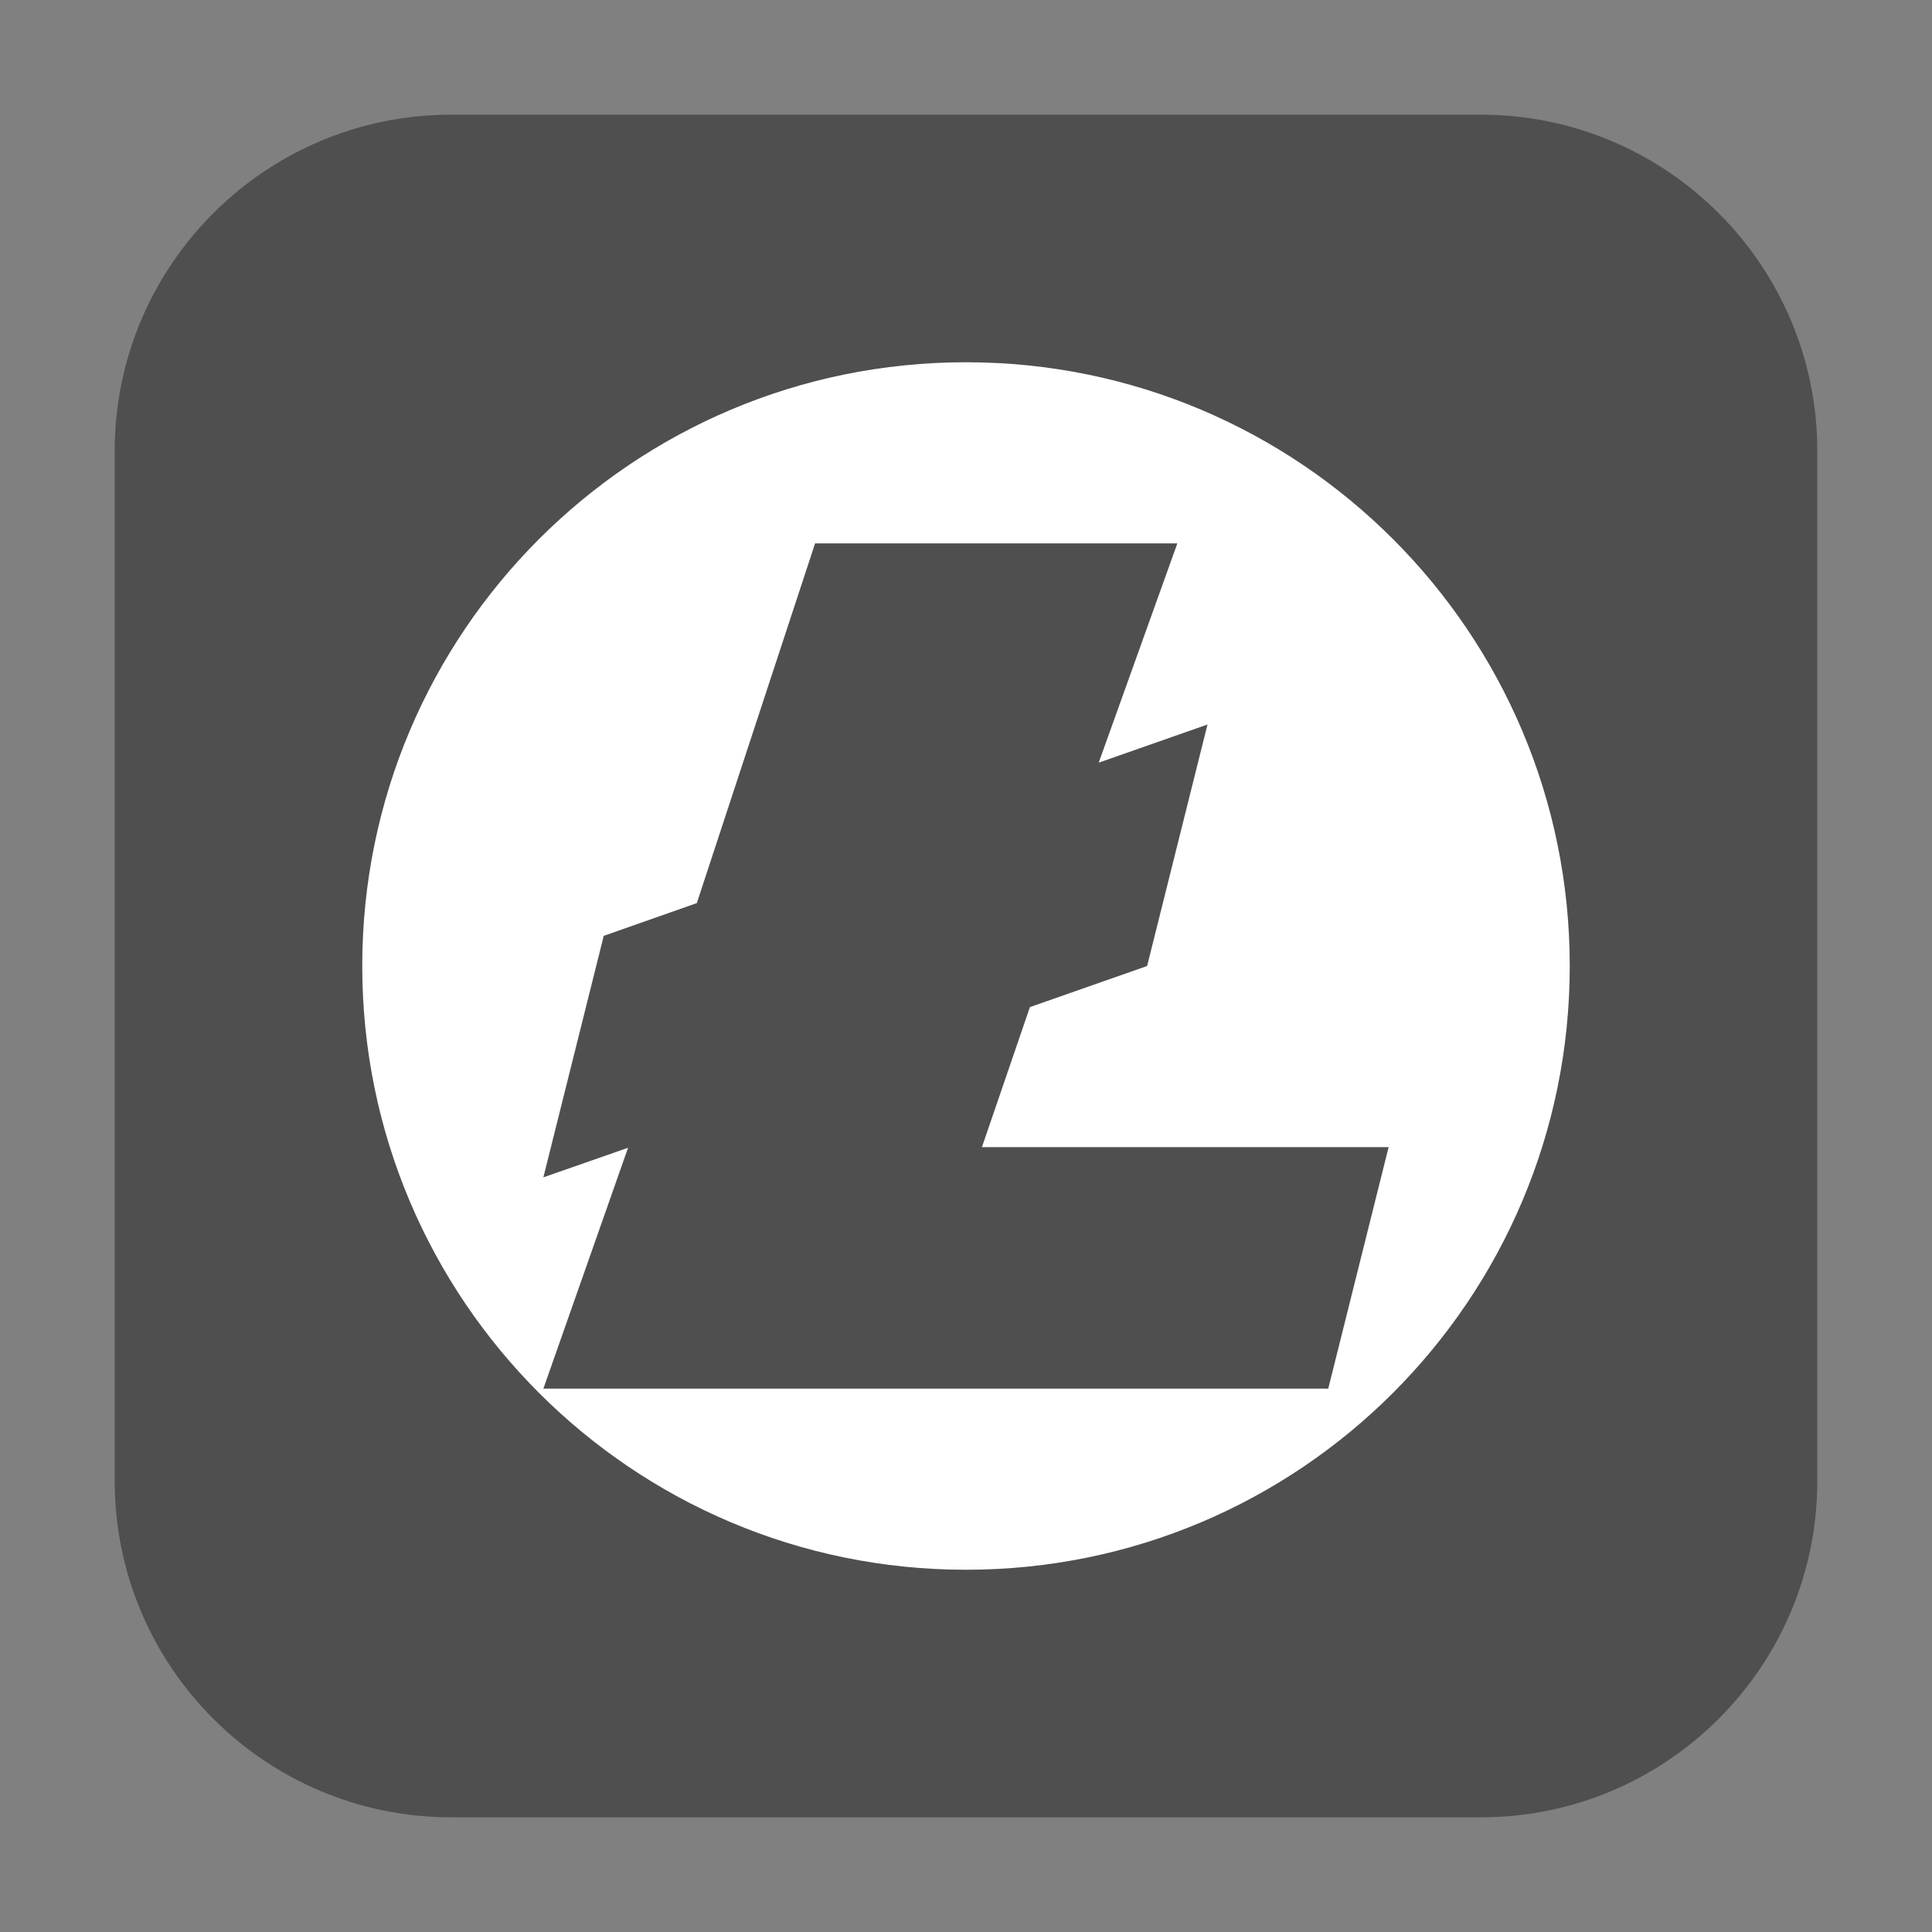 <?xml version="1.0" encoding="UTF-8"?>
<svg xmlns="http://www.w3.org/2000/svg" xmlns:xlink="http://www.w3.org/1999/xlink" width="36pt" height="36pt" viewBox="0 0 36 36" version="1.1">
<rect x="0" y="0" width="36" height="36" fill="#808080" stroke="none"/>
<g id="surface1">
<path style=" stroke:none;fill-rule:evenodd;fill:rgb(30.98%,30.98%,30.98%);fill-opacity:1;" d="M 8.406 2.137 L 27.594 2.137 C 31.055 2.137 33.863 4.945 33.863 8.406 L 33.863 27.594 C 33.863 31.055 31.055 33.863 27.594 33.863 L 8.406 33.863 C 4.945 33.863 2.137 31.055 2.137 27.594 L 2.137 8.406 C 2.137 4.945 4.945 2.137 8.406 2.137 Z M 8.406 2.137 "/>
<path style=" stroke:none;fill-rule:nonzero;fill:rgb(100%,100%,100%);fill-opacity:1;" d="M 18 6.75 C 24.215 6.75 29.25 11.785 29.25 18 C 29.25 24.215 24.215 29.25 18 29.25 C 11.785 29.25 6.75 24.215 6.75 18 C 6.75 11.785 11.785 6.75 18 6.75 Z M 18 6.75 "/>
<path style=" stroke:none;fill-rule:nonzero;fill:rgb(30.98%,30.98%,30.98%);fill-opacity:1;" d="M 15.188 10.125 L 12.984 16.828 L 11.25 17.438 L 10.125 21.938 L 11.703 21.387 L 10.125 25.875 L 24.75 25.875 L 25.875 21.375 L 18.297 21.375 L 19.191 18.766 L 21.375 18 L 22.5 13.5 L 20.473 14.211 L 21.938 10.125 Z M 15.188 10.125 "/>
</g>
</svg>
